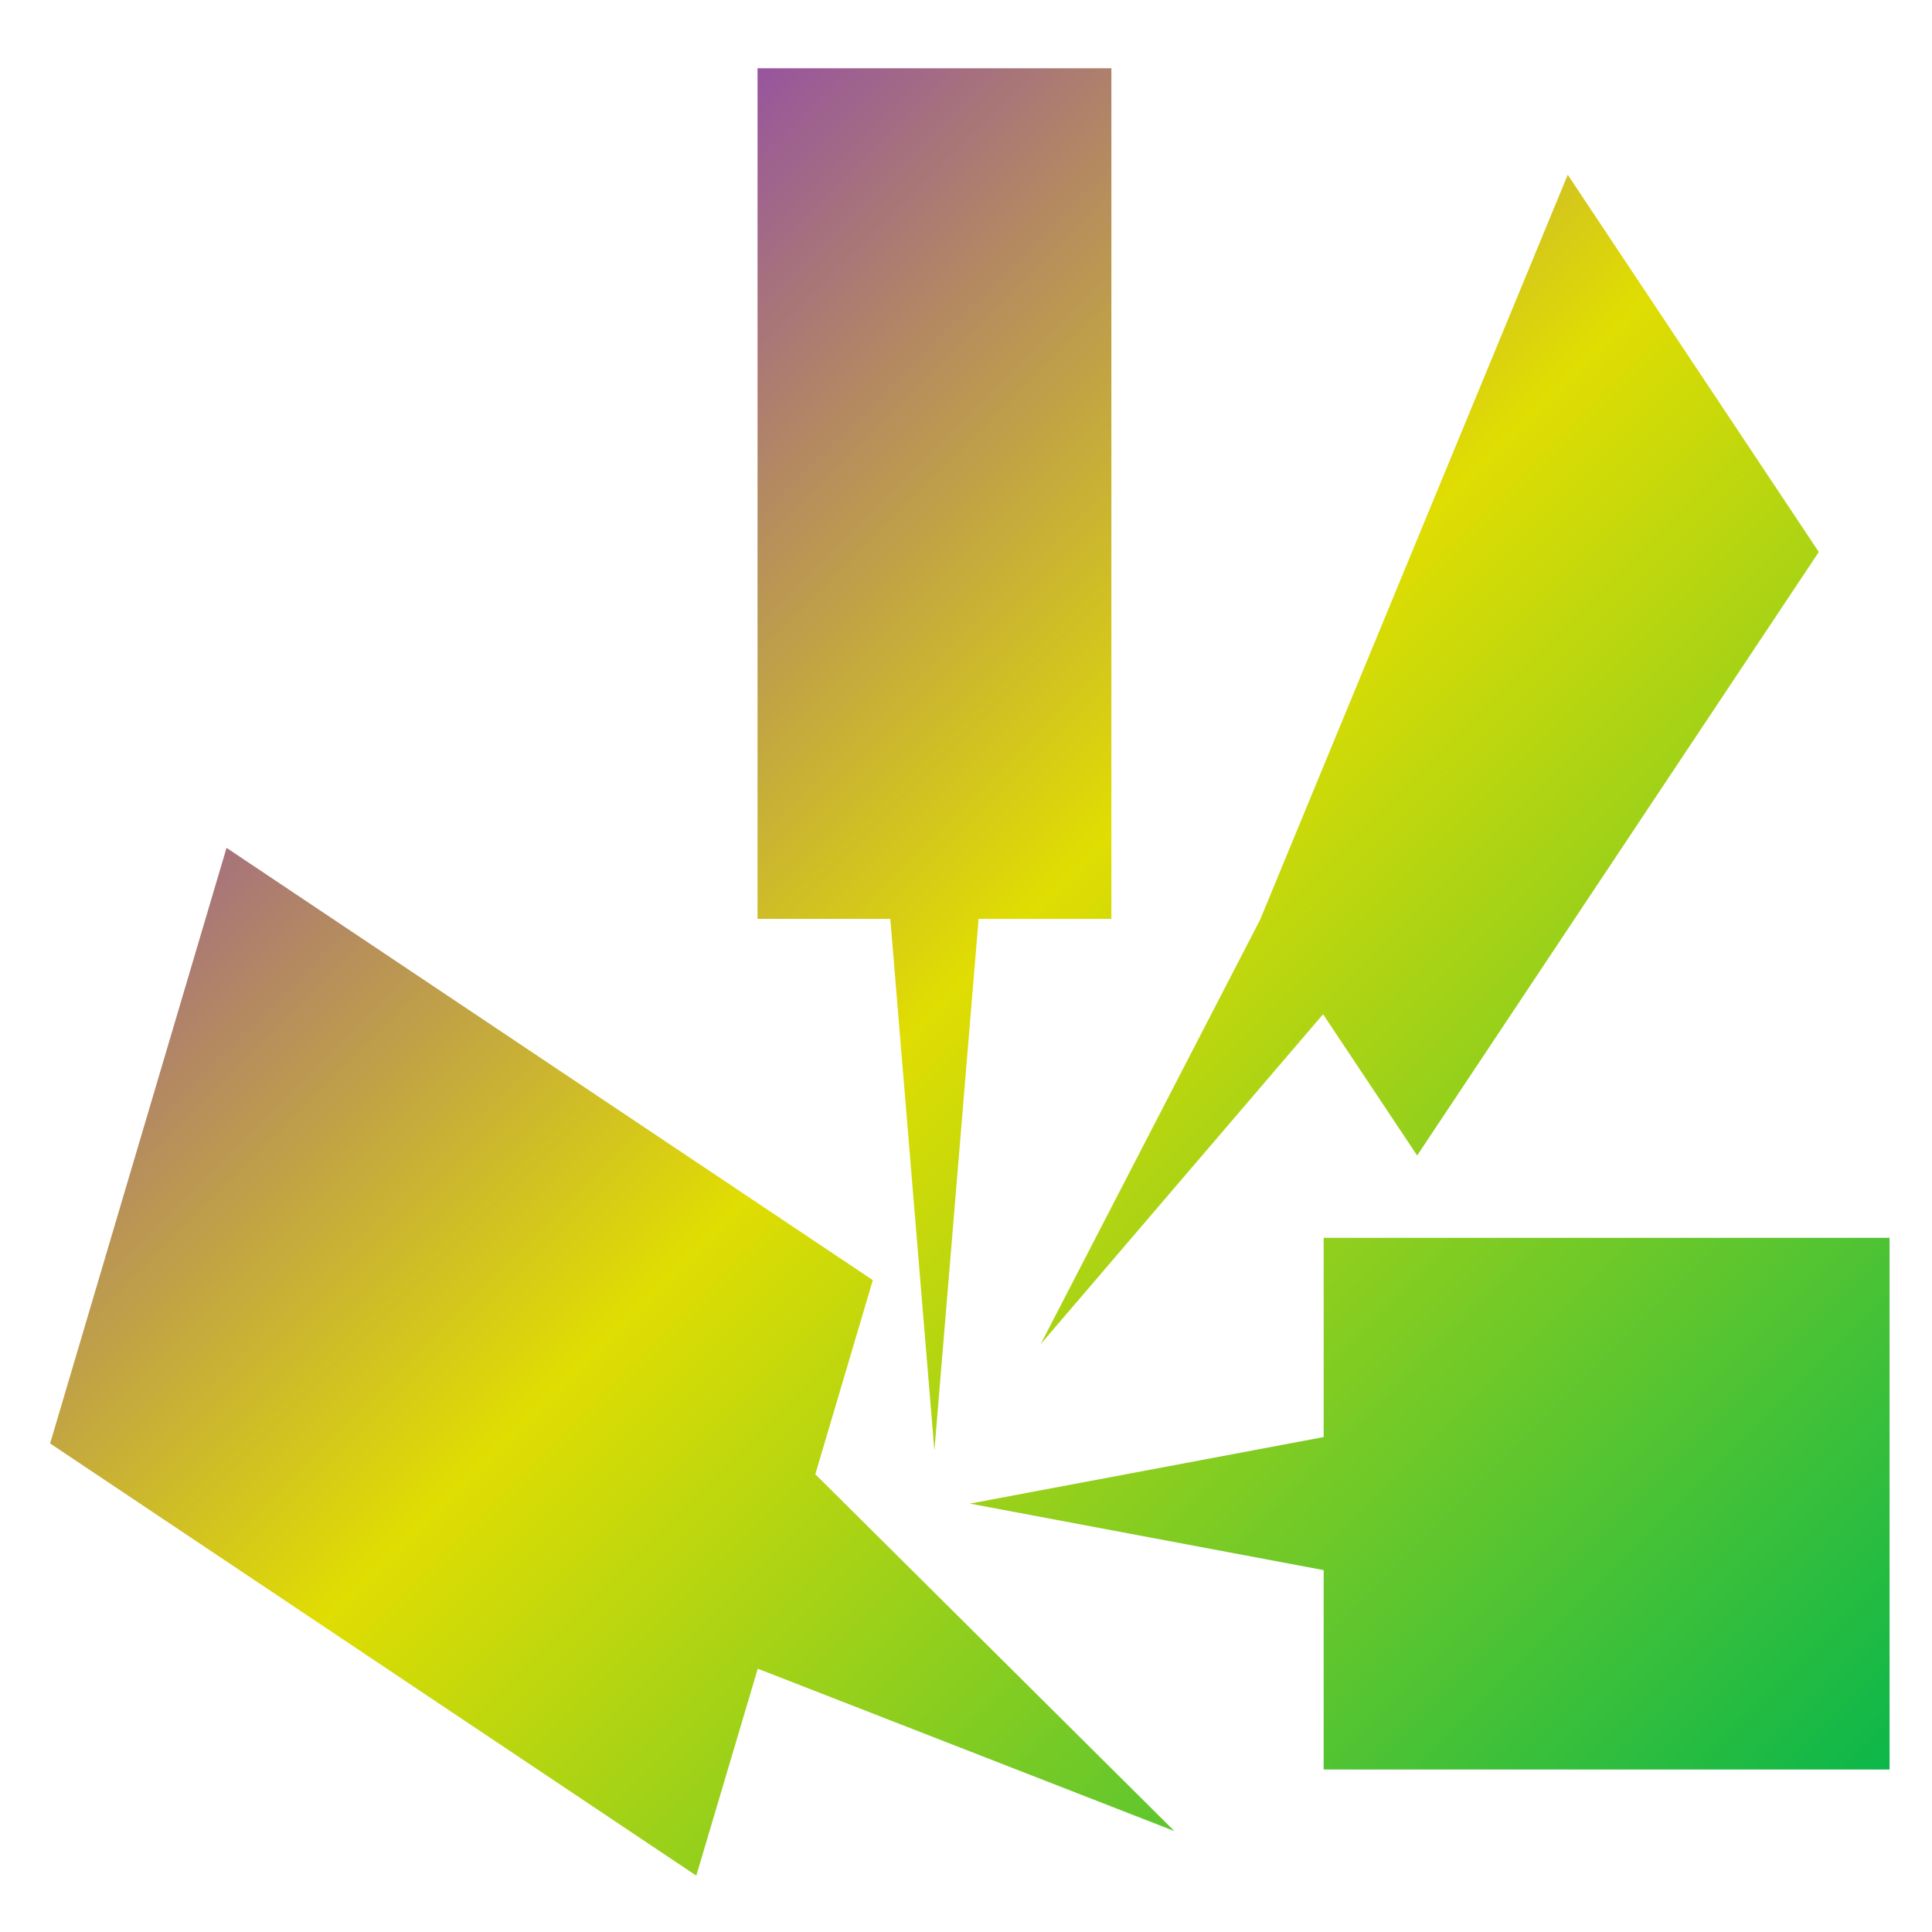 <svg xmlns="http://www.w3.org/2000/svg" xmlns:xlink="http://www.w3.org/1999/xlink" width="64" height="64" viewBox="0 0 64 64" version="1.1"><defs><linearGradient id="linear0" x1="0%" x2="100%" y1="0%" y2="100%"><stop offset="0%" style="stop-color:#6a00ff; stop-opacity:1"/><stop offset="50%" style="stop-color:#e0dd02; stop-opacity:1"/><stop offset="100%" style="stop-color:#00b54e; stop-opacity:1"/></linearGradient></defs><g id="surface1"><path style=" stroke:none;fill-rule:nonzero;fill:url(#linear0);" d="M 25.094 2.262 L 25.094 30.438 L 29.492 30.438 L 30.953 48.051 L 32.418 30.438 L 36.816 30.438 L 36.816 2.262 Z M 51.934 5.789 L 41.742 30.469 L 34.473 44.527 L 43.828 33.598 L 46.945 38.277 L 60.25 18.285 Z M 7.504 28.086 L 1.66 47.816 L 23.066 62.133 L 25.102 55.277 L 38.902 60.656 L 27.008 48.836 L 28.914 42.406 Z M 43.848 41.004 L 43.848 47.605 L 32.129 49.809 L 43.848 52.012 L 43.848 58.617 L 62.594 58.617 L 62.594 41.004 Z M 43.848 41.004 "/></g></svg>
